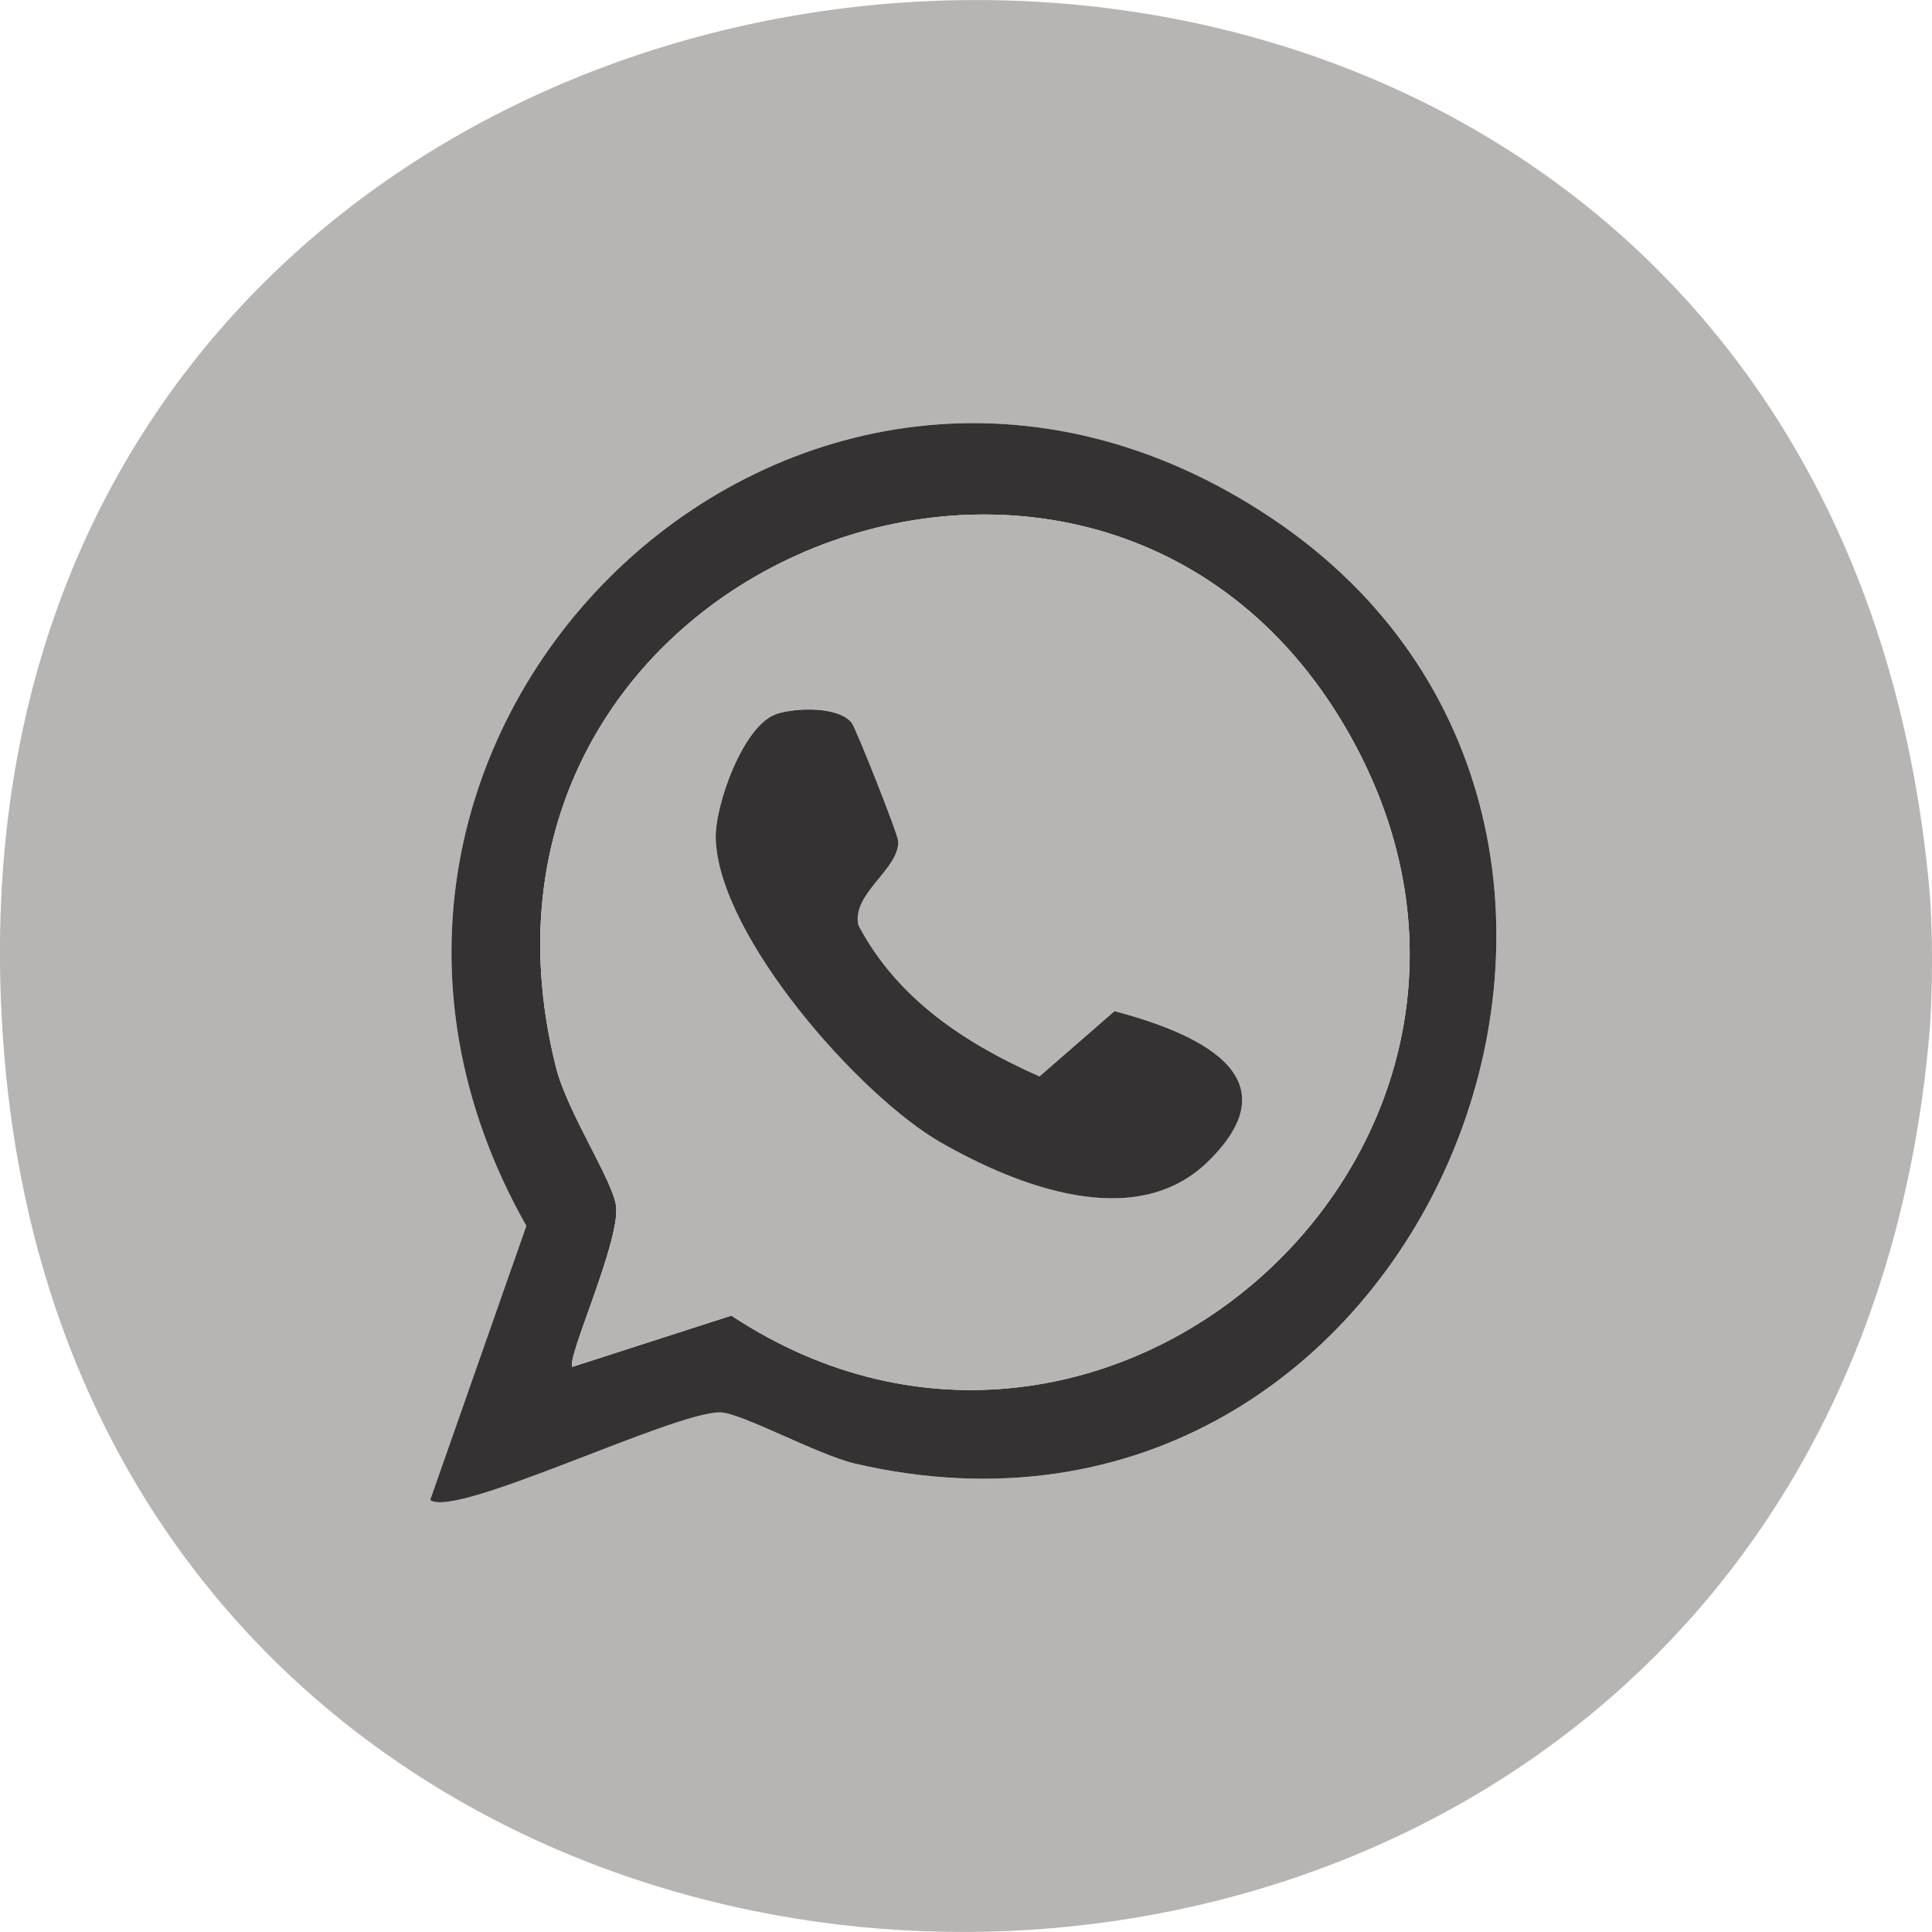 <svg width="37" height="37" viewBox="0 0 37 37" fill="none" xmlns="http://www.w3.org/2000/svg">
<g clip-path="url(#clip0_617_3600)">
<path d="M36.95 17.031C37.019 17.789 37.015 19.034 36.95 19.795C34.955 42.808 2.022 42.492 0.09 20.3C-2.064 -4.458 34.696 -7.766 36.95 17.031ZM8.238 28.727C8.723 29.091 12.907 27.03 13.797 27.049C14.19 27.058 15.66 27.863 16.369 28.028C27.26 30.566 33.249 15.88 24.356 9.925C15.313 3.872 4.757 14.07 10.08 23.477L8.238 28.727Z" fill="#B7B4B4"/>
<path d="M8.238 28.727L10.08 23.477C4.757 14.07 15.315 3.872 24.356 9.925C33.247 15.878 27.26 30.564 16.369 28.028C15.66 27.861 14.19 27.056 13.797 27.049C12.909 27.03 8.723 29.091 8.238 28.727ZM10.964 26.176L14.007 25.195C21.223 29.965 30.173 21.87 25.878 14.126C21.216 5.714 8.211 10.733 10.647 20.436C10.867 21.312 11.752 22.627 11.8 23.111C11.869 23.797 10.834 26.043 10.964 26.176Z" fill="#343232"/>
<path d="M10.964 26.175C10.834 26.043 11.871 23.797 11.8 23.111C11.752 22.627 10.865 21.312 10.647 20.436C8.211 10.733 21.214 5.714 25.878 14.126C30.173 21.873 21.223 29.967 14.007 25.195L10.964 26.175ZM14.879 13.67C14.24 13.872 13.69 15.419 13.707 16.054C13.757 17.921 16.456 20.984 18.024 21.881C19.492 22.721 21.741 23.599 23.127 22.25C24.845 20.581 22.844 19.761 21.345 19.362L19.908 20.613C18.493 19.984 17.191 19.138 16.441 17.721C16.294 17.12 17.212 16.653 17.203 16.112C17.201 15.982 16.384 13.932 16.309 13.838C16.05 13.523 15.25 13.55 14.879 13.667V13.67Z" fill="#B7B4B4"/>
<path d="M14.879 13.67C15.248 13.553 16.05 13.525 16.309 13.84C16.386 13.934 17.201 15.984 17.203 16.114C17.214 16.655 16.296 17.122 16.441 17.723C17.191 19.14 18.493 19.987 19.908 20.615L21.345 19.364C22.844 19.763 24.845 20.583 23.127 22.252C21.741 23.599 19.492 22.721 18.024 21.883C16.456 20.986 13.759 17.924 13.707 16.057C13.69 15.419 14.24 13.872 14.879 13.672V13.67Z" fill="#343232"/>
</g>
<defs>
<clipPath id="clip0_617_3600">
<rect width="37" height="37" fill="white"/>
</clipPath>
</defs>
</svg>
